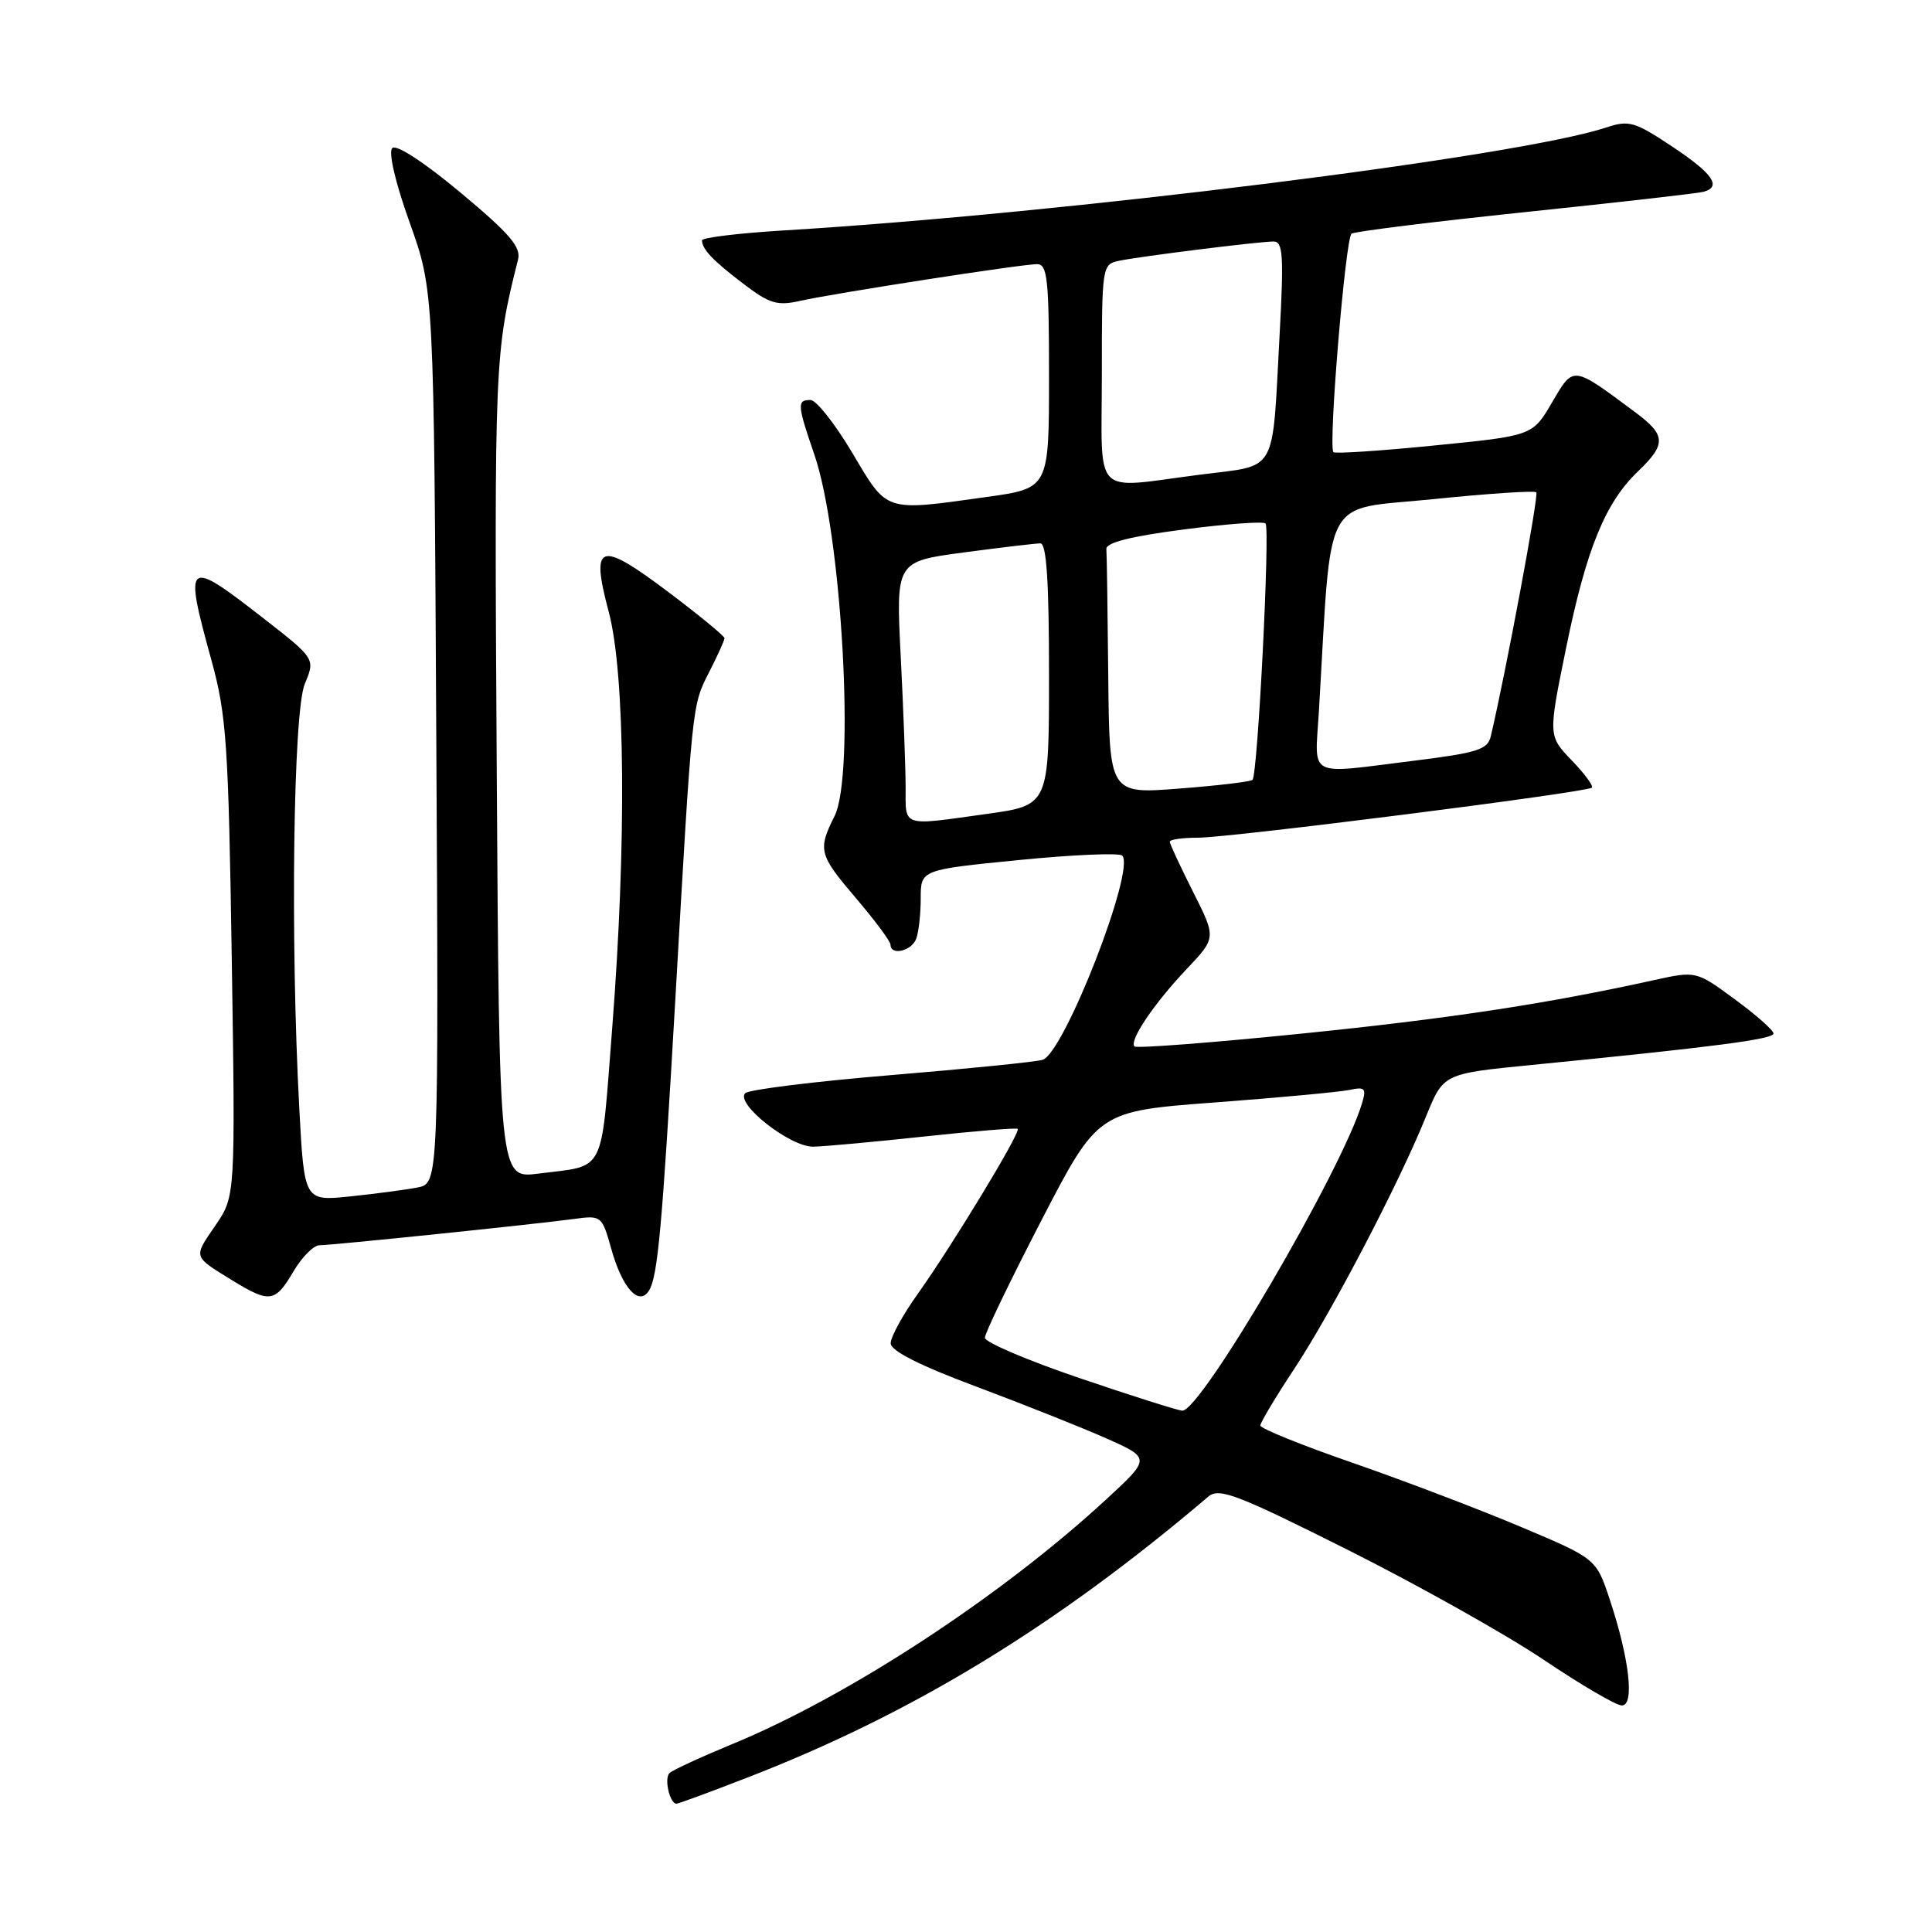 <?xml version="1.0" encoding="UTF-8" standalone="no"?>
<!DOCTYPE svg PUBLIC "-//W3C//DTD SVG 1.1//EN" "http://www.w3.org/Graphics/SVG/1.1/DTD/svg11.dtd" >
<svg xmlns="http://www.w3.org/2000/svg" xmlns:xlink="http://www.w3.org/1999/xlink" version="1.1" viewBox="0 0 256 256">
 <g >
 <path fill="currentColor"
d=" M 98.79 235.63 C 120.81 227.13 139.79 215.58 160.12 198.30 C 161.54 197.10 163.90 198.00 178.62 205.38 C 187.90 210.04 199.55 216.57 204.50 219.90 C 209.45 223.23 214.12 225.97 214.89 225.98 C 216.62 226.01 215.91 219.80 213.29 211.91 C 211.50 206.53 211.50 206.53 201.50 202.31 C 196.00 199.99 185.99 196.18 179.25 193.84 C 172.51 191.51 167.00 189.28 167.00 188.89 C 167.00 188.50 169.03 185.11 171.52 181.34 C 176.46 173.86 185.40 156.75 188.98 147.88 C 191.26 142.27 191.26 142.27 202.88 141.12 C 227.11 138.73 235.00 137.70 235.00 136.95 C 235.00 136.52 232.69 134.48 229.87 132.41 C 224.74 128.64 224.74 128.64 219.12 129.88 C 204.84 133.03 191.87 135.00 172.16 136.99 C 160.42 138.18 150.60 138.93 150.33 138.66 C 149.58 137.91 152.91 132.97 157.26 128.38 C 161.16 124.26 161.16 124.26 158.08 118.16 C 156.39 114.80 155.00 111.82 155.00 111.53 C 155.00 111.24 156.68 111.00 158.73 111.00 C 162.96 111.00 210.27 105.00 210.93 104.37 C 211.17 104.15 209.96 102.51 208.25 100.74 C 205.14 97.50 205.14 97.50 207.52 85.84 C 210.19 72.77 212.69 66.63 217.04 62.46 C 220.80 58.86 220.76 57.67 216.75 54.68 C 208.27 48.37 208.54 48.41 205.65 53.33 C 203.07 57.74 203.07 57.74 190.03 59.03 C 182.86 59.75 176.85 60.14 176.68 59.91 C 175.99 59.01 178.29 31.46 179.09 30.96 C 179.56 30.66 189.98 29.37 202.23 28.09 C 214.48 26.81 225.06 25.61 225.75 25.41 C 228.17 24.73 226.95 22.99 221.56 19.41 C 216.58 16.10 215.85 15.89 212.78 16.91 C 201.03 20.78 141.03 28.29 103.75 30.54 C 97.84 30.90 93.01 31.49 93.02 31.85 C 93.04 33.04 94.45 34.52 98.50 37.60 C 101.95 40.24 102.98 40.55 106.00 39.87 C 110.56 38.85 135.38 35.00 137.42 35.00 C 138.79 35.00 139.00 36.99 139.00 49.85 C 139.00 64.70 139.00 64.70 130.75 65.85 C 117.07 67.76 117.65 67.95 112.93 60.00 C 110.64 56.15 108.15 53.00 107.39 53.00 C 105.59 53.00 105.63 53.61 107.90 60.22 C 111.55 70.81 113.33 102.62 110.59 108.12 C 108.33 112.65 108.49 113.23 113.50 119.11 C 115.97 122.01 118.00 124.74 118.00 125.19 C 118.00 126.66 120.77 126.03 121.39 124.42 C 121.73 123.55 122.00 121.13 122.00 119.04 C 122.00 115.25 122.00 115.25 135.00 113.96 C 142.16 113.25 148.32 112.99 148.70 113.37 C 150.50 115.17 140.99 139.57 138.15 140.43 C 137.24 140.71 128.20 141.62 118.05 142.46 C 107.91 143.30 99.22 144.38 98.75 144.85 C 97.37 146.23 104.72 152.01 107.78 151.94 C 109.28 151.91 115.90 151.30 122.50 150.59 C 129.10 149.88 134.66 149.42 134.85 149.58 C 135.32 149.96 126.15 165.08 121.57 171.50 C 119.61 174.25 118.01 177.17 118.02 178.00 C 118.03 178.99 121.85 180.93 129.33 183.72 C 135.54 186.05 143.30 189.13 146.56 190.58 C 152.50 193.22 152.50 193.22 146.50 198.75 C 132.58 211.57 112.45 224.74 97.08 231.08 C 92.91 232.80 89.15 234.53 88.72 234.94 C 87.97 235.63 88.74 239.00 89.64 239.00 C 89.88 239.00 94.00 237.49 98.79 235.63 Z  M 38.87 168.50 C 40.00 166.57 41.56 165.00 42.34 165.00 C 44.00 165.00 70.90 162.22 76.12 161.51 C 79.68 161.03 79.77 161.10 81.00 165.49 C 82.46 170.70 84.67 173.14 86.00 171.00 C 87.16 169.12 87.74 162.68 89.48 132.50 C 91.74 93.03 91.69 93.52 93.93 89.13 C 95.07 86.90 96.00 84.85 96.00 84.56 C 96.00 84.28 92.60 81.49 88.46 78.37 C 79.39 71.55 78.23 71.95 80.66 81.07 C 82.85 89.29 83.03 111.69 81.12 136.22 C 79.58 155.93 80.37 154.36 71.33 155.51 C 66.15 156.17 66.15 156.17 65.82 101.83 C 65.49 47.90 65.54 46.69 68.64 34.41 C 69.07 32.73 67.54 30.96 61.02 25.52 C 56.19 21.49 52.51 19.09 51.98 19.62 C 51.44 20.16 52.38 24.18 54.29 29.51 C 57.50 38.50 57.50 38.50 57.81 97.66 C 58.13 156.81 58.13 156.81 55.31 157.35 C 53.77 157.65 49.76 158.18 46.41 158.53 C 40.32 159.16 40.32 159.16 39.66 146.92 C 38.46 124.60 38.85 94.29 40.39 90.61 C 41.78 87.28 41.78 87.28 34.86 81.89 C 24.63 73.92 24.34 74.16 28.02 87.50 C 30.01 94.73 30.27 98.52 30.71 127.00 C 31.19 158.50 31.19 158.50 28.55 162.37 C 25.60 166.67 25.53 166.42 30.74 169.63 C 35.74 172.70 36.45 172.60 38.87 168.50 Z  M 143.00 182.59 C 136.12 180.25 130.50 177.85 130.50 177.26 C 130.50 176.67 133.87 169.67 137.99 161.71 C 145.49 147.24 145.49 147.24 160.99 146.08 C 169.52 145.44 177.55 144.69 178.83 144.42 C 180.87 143.98 181.07 144.21 180.47 146.21 C 177.77 155.16 159.08 187.09 156.65 186.92 C 156.02 186.88 149.88 184.93 143.00 182.59 Z  M 120.00 104.25 C 119.99 101.64 119.70 93.85 119.35 86.95 C 118.71 74.40 118.71 74.40 127.72 73.20 C 132.67 72.54 137.24 72.00 137.86 72.00 C 138.67 72.00 139.00 77.06 139.00 89.35 C 139.00 106.70 139.00 106.70 130.75 107.85 C 119.34 109.44 120.00 109.67 120.00 104.25 Z  M 146.85 89.61 C 146.77 81.02 146.66 73.44 146.60 72.75 C 146.53 71.90 149.82 71.07 156.83 70.16 C 162.50 69.42 167.39 69.06 167.69 69.36 C 168.31 69.98 166.66 102.69 165.96 103.34 C 165.71 103.58 161.34 104.10 156.25 104.49 C 147.00 105.21 147.00 105.21 146.85 89.61 Z  M 174.76 94.25 C 176.50 64.90 175.02 67.66 189.81 66.15 C 197.14 65.40 203.32 64.99 203.57 65.23 C 203.92 65.58 199.56 88.97 197.54 97.55 C 197.13 99.33 195.79 99.75 187.28 100.81 C 172.99 102.58 174.23 103.22 174.76 94.25 Z  M 146.00 49.52 C 146.00 35.31 146.04 35.03 148.25 34.56 C 151.08 33.97 166.82 32.00 168.77 32.00 C 170.00 32.00 170.12 33.91 169.56 44.25 C 168.54 63.11 169.41 61.56 159.13 62.88 C 144.50 64.75 146.00 66.27 146.00 49.52 Z "/>
</g>
</svg>